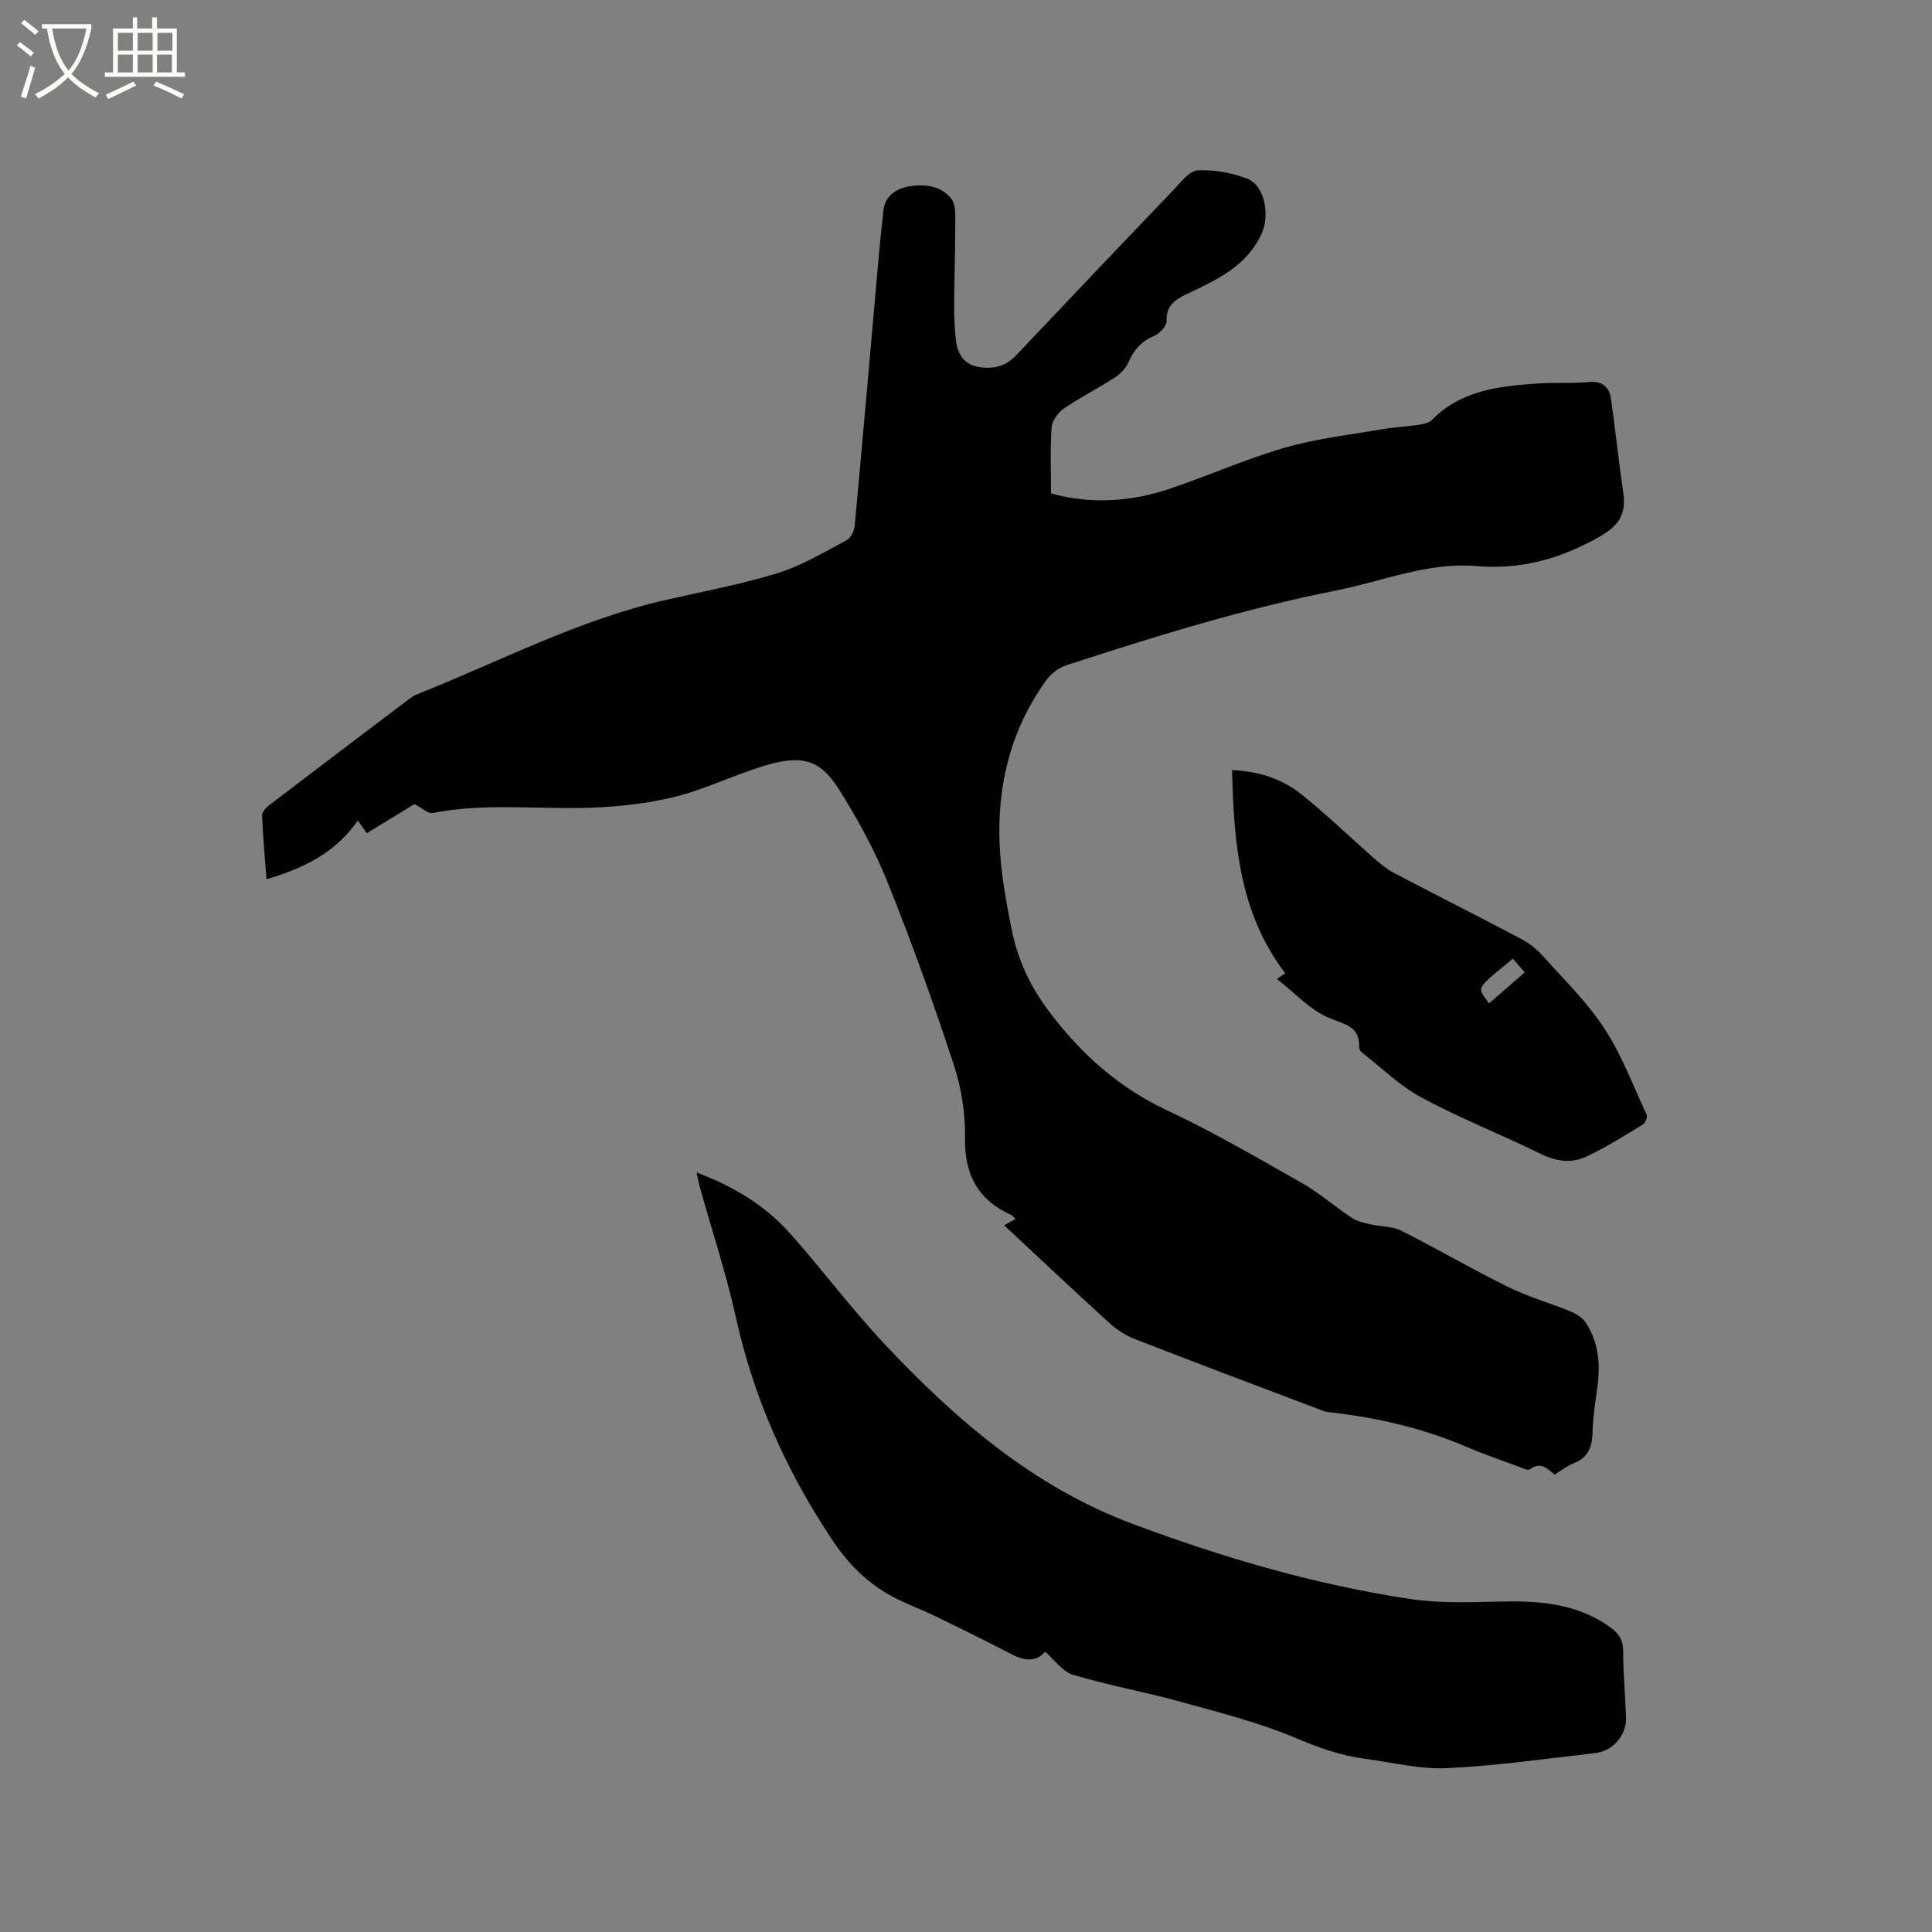 <svg enable-background="new 0 0 400 400" viewBox="0 0 400 400" xmlns="http://www.w3.org/2000/svg"><rect x="0" y="0" width="400" height="400" fill="#808080" stroke="none"/><path d="m6.4 11.7c-1-.8-1.9-1.6-2.9-2.3l.6-.7c.9.7 1.9 1.4 2.9 2.2zm-2.1 8.3c.7-2.1 1.4-4.2 2-6.4.2.1.6.3 1 .4-.7 2.3-1.3 4.4-1.9 6.4zm3-12.8c-1.1-.9-2.1-1.7-2.9-2.4l.6-.7c1 .8 2 1.5 3 2.4zm1.4-1.3v-.9h10.2v.9c-.9 4.2-2.3 7.3-4.1 9.4 1.3 1.4 3.2 2.7 5.7 4-.2.2-.4.5-.7.9-2.5-1.4-4.4-2.7-5.7-4.2-1.4 1.5-3.5 3-6.1 4.4 0 0 0 0-.1-.1-.3-.4-.5-.7-.7-.8 2.7-1.3 4.7-2.8 6.2-4.2-1.8-2.2-3-5.3-3.7-9.4zm9.2 0h-7.1c.6 3.8 1.7 6.7 3.4 8.7 1.7-2 2.9-4.8 3.7-8.7z" fill="#fbfcfa"/><path d="m31.6 3.6h.9v2.3h4.1v9.1h1.7v.9h-16.6v-.9h1.7v-9.1h4.1v-2.3h.9v2.3h3.1v-2.3zm-4 13.3.6.8c-1.9.9-3.8 1.9-5.8 2.8-.2-.3-.3-.6-.5-.9 2-.9 3.9-1.8 5.7-2.7zm-3.2-10.1v3.7h3.1v-3.7zm0 4.5v3.7h3.1v-3.7zm4.1-4.5v3.7h3.1v-3.7zm0 4.5v3.7h3.1v-3.7zm9.1 9.1c-2.1-1.1-4.1-2-5.8-2.7l.5-.8c2.2.9 4.1 1.8 5.8 2.6zm-1.9-13.6h-3.1v3.7h3.1zm-3.2 4.5v3.7h3.1v-3.7z" fill="#fbfcfa"/><path d="m217.6 102.15c7.79 2.21 16.25 1.86 24.56-.95 8.02-2.71 15.8-6.18 23.92-8.53 6.55-1.89 13.43-2.65 20.18-3.82 2.4-.42 4.85-.5 7.26-.87 1.01-.15 2.27-.35 2.92-1.02 6.09-6.2 14-7.02 21.99-7.57 3.49-.24 7.01.03 10.49-.29 2.84-.26 4.27 1 4.62 3.51.93 6.48 1.59 13 2.55 19.48.72 4.78-1.3 7.05-5.56 9.39-7.89 4.33-15.86 6.49-24.84 5.72-10.04-.86-19.36 3.13-28.98 5.04-19.04 3.77-37.55 9.49-55.97 15.51-1.55.51-3.15 1.72-4.11 3.06-9.14 12.7-11.12 26.98-8.88 42.1.5 3.35 1.11 6.69 1.81 10 1.3 6.17 3.87 11.54 7.8 16.72 6.62 8.72 14.28 15.55 24.25 20.24 9.57 4.5 18.75 9.85 27.96 15.08 3.64 2.07 6.83 4.9 10.34 7.21 1.12.74 2.57 1.04 3.92 1.35 2.07.48 4.41.35 6.24 1.27 7.47 3.76 14.71 7.99 22.21 11.69 4.13 2.04 8.63 3.3 12.9 5.06 1.17.48 2.45 1.27 3.12 2.29 2.71 4.09 3.06 8.69 2.41 13.45-.42 3.04-.91 6.1-.98 9.16-.07 3.03-.83 5.31-3.89 6.51-1.36.53-2.55 1.49-3.98 2.35-1.48-1.22-2.92-2.78-5.12-1.08-.4.31-1.59-.29-2.37-.58-3.57-1.32-7.19-2.55-10.69-4.05-8.83-3.8-18.06-5.97-27.57-7.09-.73-.09-1.5-.13-2.18-.39-13.05-4.94-26.12-9.86-39.12-14.92-1.91-.75-3.74-2-5.27-3.4-7.13-6.49-14.15-13.11-21.64-20.09.83-.46 1.55-.86 2.38-1.33-.5-.45-.68-.7-.92-.81-6.89-3.12-9.69-8.35-9.56-15.98.08-5.08-.77-10.4-2.36-15.23-4.17-12.66-8.67-25.24-13.65-37.61-2.7-6.72-6.24-13.2-10.12-19.34-3.99-6.31-7.86-7.18-15.71-4.76-6.34 1.95-12.38 4.97-18.8 6.48-6.21 1.46-12.73 2.08-19.13 2.17-10.15.15-20.33-.95-30.44 1.05-.93.18-2.13-1.01-3.78-1.85-2.79 1.71-6.19 3.78-9.88 6.04-.58-.84-1.11-1.61-1.84-2.66-4.68 6.76-11.24 9.89-18.91 12.18-.35-4.62-.75-8.91-.92-13.21-.03-.71.84-1.64 1.52-2.16 9.52-7.27 19.08-14.5 28.63-21.72.59-.45 1.2-.91 1.88-1.18 17.1-6.79 33.48-15.45 51.59-19.57 7.74-1.76 15.58-3.21 23.15-5.55 4.98-1.54 9.59-4.34 14.25-6.8.87-.46 1.58-1.94 1.68-3.02 1.67-18.03 3.23-36.08 4.83-54.12.33-3.7.69-7.39 1.1-11.07.35-3.16 2.66-4.59 5.36-5.05 3.22-.55 6.63-.12 8.72 2.57 1 1.29.8 3.67.8 5.55.01 5.4-.2 10.81-.22 16.21-.01 2.53.07 5.08.37 7.59.3 2.58 1.56 4.79 4.25 5.37 2.99.64 5.84.2 8.15-2.25 10.86-11.48 21.74-22.93 32.67-34.34 1.49-1.56 3.23-3.91 4.95-4.01 3.38-.19 7 .49 10.2 1.67 3.75 1.39 4.77 7.63 3.11 11.32-3.14 6.94-9.4 9.69-15.6 12.64-2.45 1.16-4.22 2.42-4.13 5.59.03 1.02-1.43 2.56-2.56 3.04-2.64 1.12-4.21 2.9-5.33 5.47-.54 1.24-1.67 2.42-2.82 3.16-3.47 2.24-7.19 4.1-10.58 6.44-1.2.83-2.41 2.53-2.51 3.92-.32 4.39-.12 8.81-.12 13.62z"/><path d="m144.22 242.75c7.7 2.89 14.26 6.87 19.45 12.72 6.54 7.37 12.46 15.31 19.19 22.5 14.74 15.75 30.97 29.79 51.47 37.47 18.65 6.99 37.78 12.61 57.53 15.6 6.02.92 12.26.7 18.39.55 8.19-.2 16.1.28 23.08 5.28 1.78 1.27 2.72 2.62 2.73 4.94.01 4.55.41 9.11.59 13.66.15 3.73-2.66 7.08-6.42 7.5-10.22 1.14-20.42 2.63-30.67 3.11-5.62.26-11.33-1.21-16.99-1.95-4.93-.64-9.47-2.26-14.11-4.22-7.65-3.23-15.81-5.31-23.85-7.53-7.43-2.06-15.06-3.42-22.44-5.63-2.21-.66-3.87-3.14-5.79-4.78-1.68 1.93-3.88 2.11-6.82.58-5.33-2.77-10.72-5.42-16.13-8.04-2.47-1.2-5.06-2.17-7.53-3.37-5.84-2.84-10.13-7.07-13.8-12.62-9.35-14.12-16.07-29.16-19.73-45.72-2.03-9.19-5.01-18.16-7.54-27.24-.23-.82-.36-1.63-.61-2.81z"/><path d="m264.37 202.69c.97-.67 1.49-1.02 1.73-1.19-9.52-12.49-10.65-26.94-11.01-42.06 5.79.25 10.48 1.93 14.39 5.05 5.2 4.16 10 8.82 15.01 13.22 1.26 1.1 2.58 2.21 4.04 2.98 8.81 4.63 17.71 9.11 26.51 13.76 1.63.86 3.17 2.11 4.41 3.49 4.38 4.9 9.18 9.56 12.74 15.02 3.6 5.52 5.96 11.86 8.75 17.89.21.46-.33 1.68-.86 2-3.79 2.3-7.55 4.68-11.54 6.57-3.06 1.45-6.23 1.11-9.46-.48-8.17-4.01-16.68-7.36-24.7-11.66-4.5-2.41-8.28-6.16-12.36-9.33-.31-.24-.63-.71-.62-1.06.18-4.39-2.84-4.75-6.14-6.1-3.93-1.6-7.08-5.15-10.89-8.1zm51.31-1.37c-1-1.16-1.74-2.02-2.45-2.84-8.25 6.74-7.29 5.83-4.95 9.26 2.38-2.07 4.73-4.11 7.4-6.42z"/></svg>
